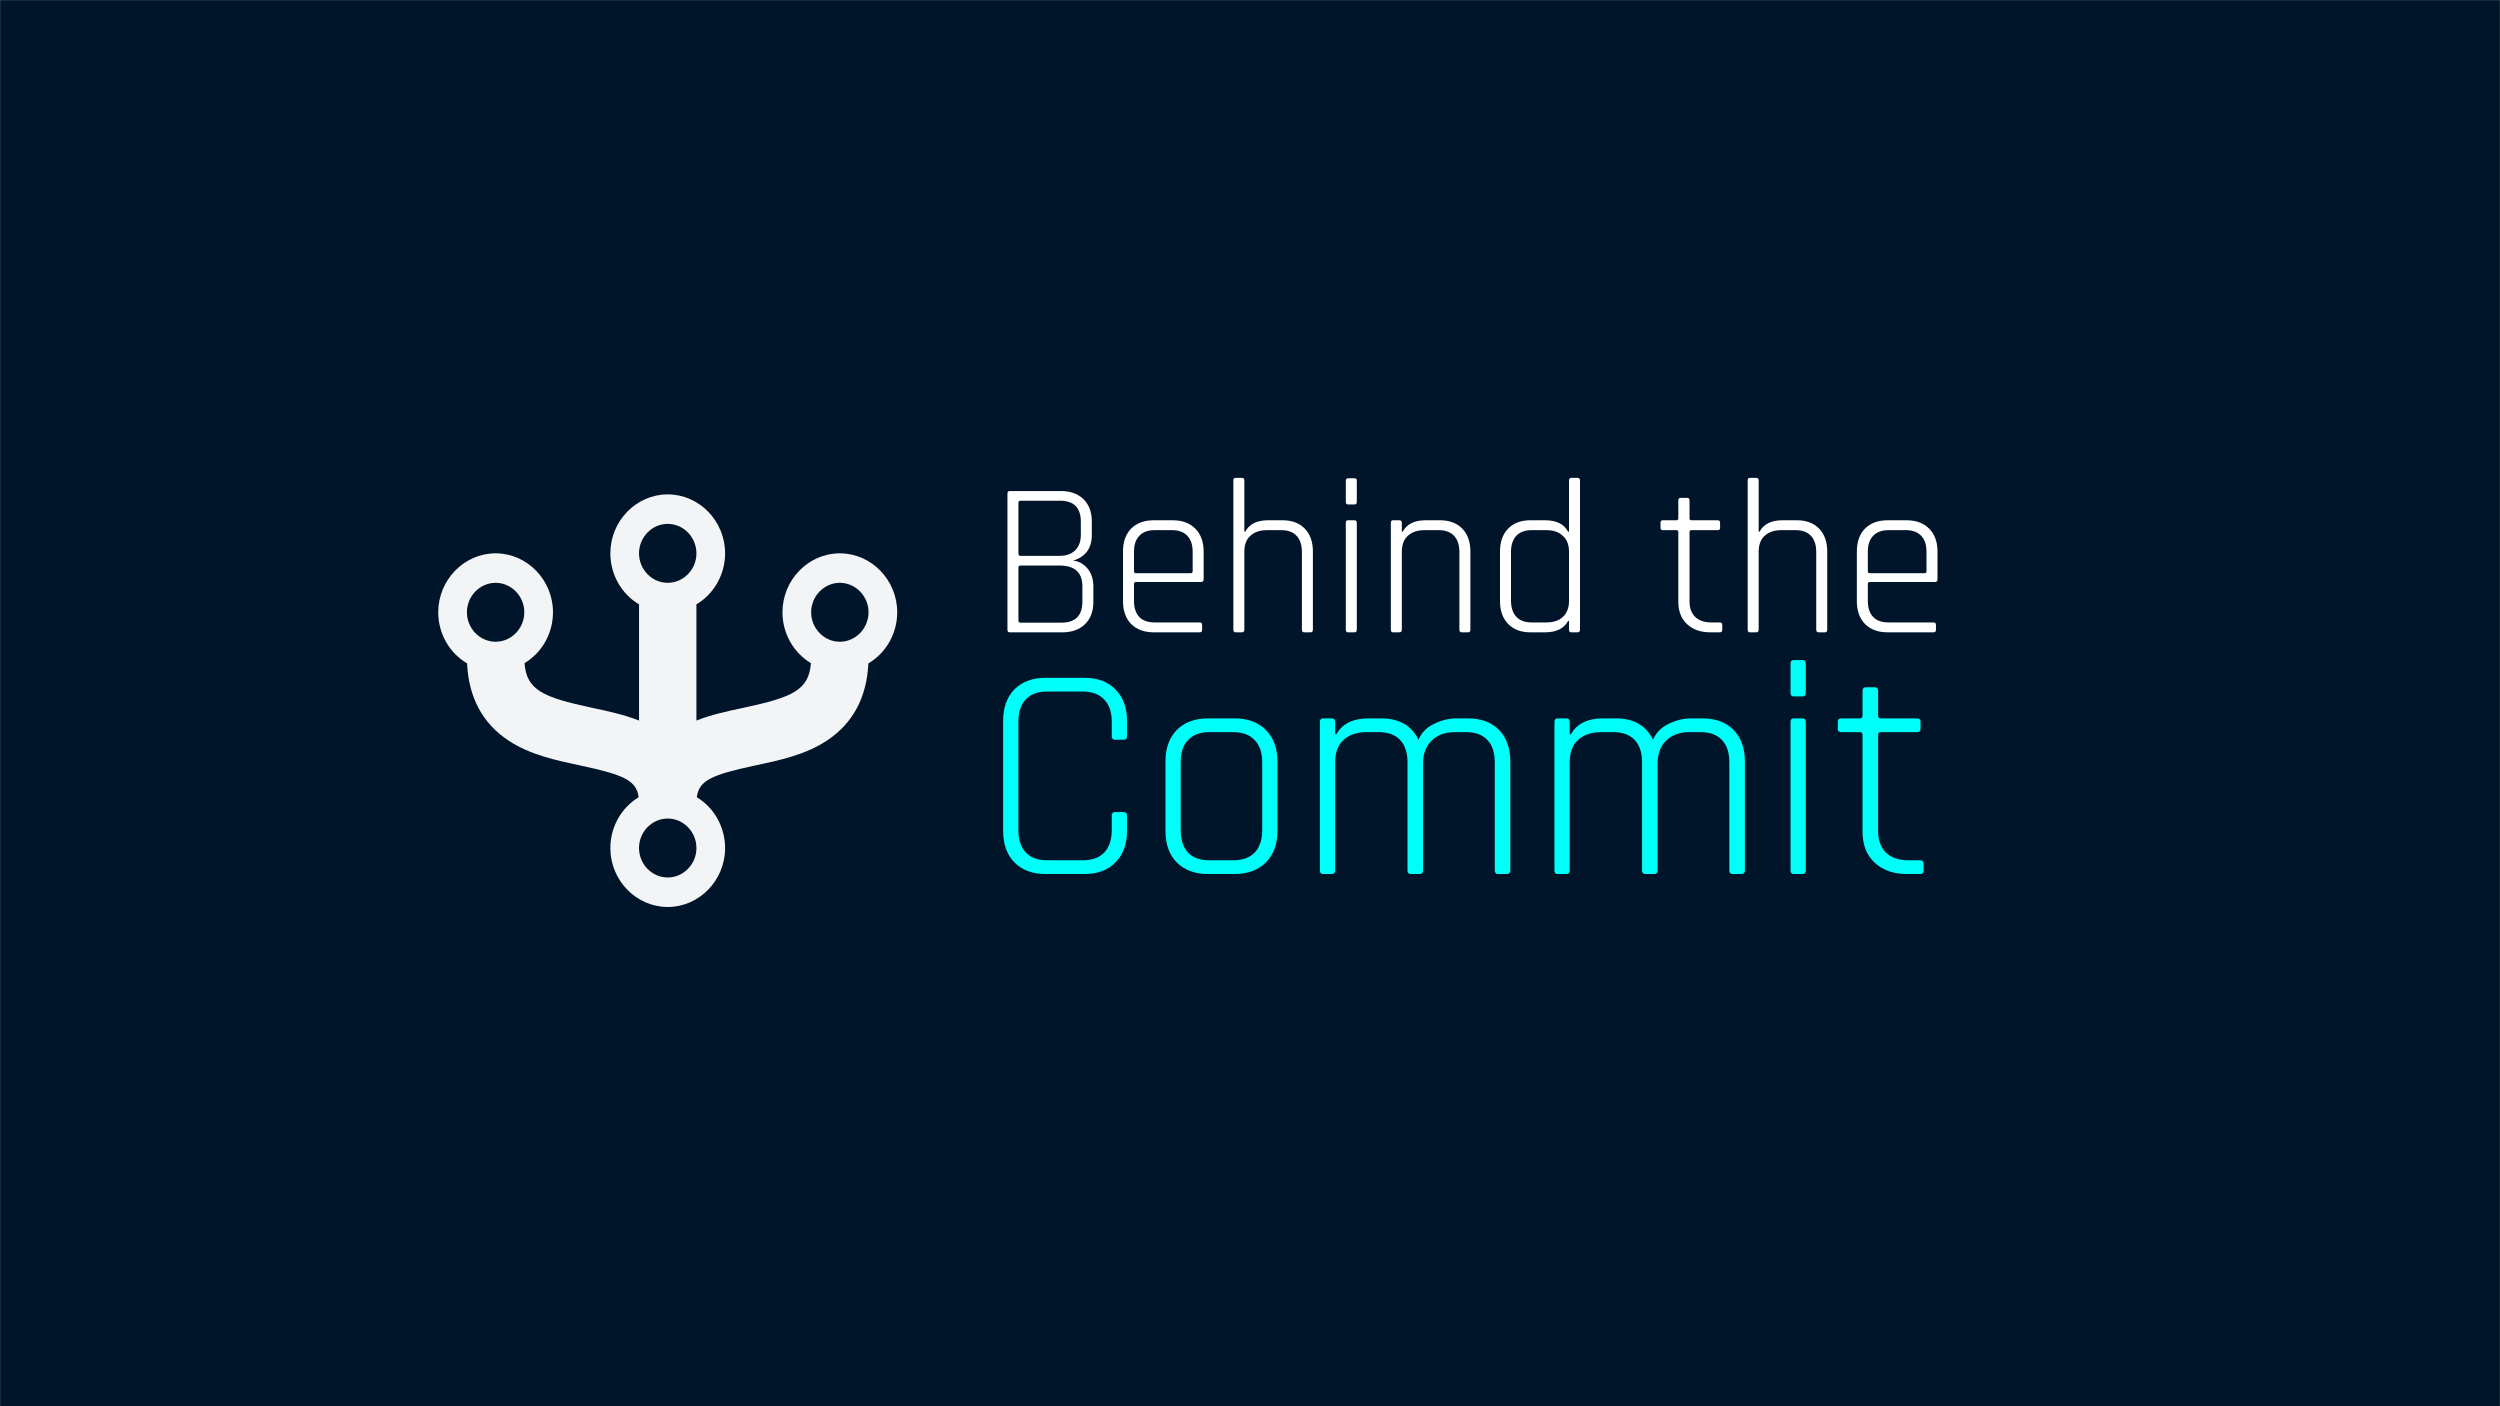 <svg width="2048" height="1152" viewBox="0 0 2048 1152" fill="none" xmlns="http://www.w3.org/2000/svg">
<mask id="mask0_6_12" style="mask-type:luminance" maskUnits="userSpaceOnUse" x="0" y="0" width="2048" height="1152">
<path d="M2048 0H0V1152H2048V0Z" fill="white"/>
</mask>
<g mask="url(#mask0_6_12)">
<path d="M2047.99 0H0.011V1152H2047.99V0Z" fill="#001529"/>
<path fill-rule="evenodd" clip-rule="evenodd" d="M608.388 649.479C606.684 636.865 596.98 632.428 561.86 625.287C542.304 621.314 522.092 617.2 504.981 606.401C484.305 593.381 473.233 573.618 471.929 547.612C457.771 539.631 449.007 524.768 449 508.726V508.705C449 484.102 469.598 463.855 494.629 463.855C519.66 463.855 540.258 484.102 540.258 508.705C540.258 524.631 531.628 539.407 517.636 547.437C519.269 567.816 531.952 573.366 571.107 581.369C583.769 583.948 596.722 586.59 608.686 591.131V502.692C594.585 494.69 585.871 479.854 585.871 463.85C585.871 439.246 606.469 419 631.5 419C656.531 419 677.129 439.246 677.129 463.85C677.129 479.854 668.415 494.69 654.314 502.692V591.131C666.278 586.59 679.231 583.948 691.893 581.369C731.048 573.366 743.731 567.816 745.364 547.437C731.372 539.407 722.742 524.631 722.742 508.705C722.742 484.102 743.339 463.855 768.371 463.855C793.402 463.855 814 484.102 814 508.705V508.726C813.993 524.768 805.229 539.631 791.071 547.612C789.767 573.618 778.695 593.381 758.019 606.401C740.908 617.2 720.696 621.314 701.14 625.287C666.02 632.428 656.316 636.865 654.612 649.479C668.541 657.522 677.129 672.263 677.129 688.15C677.129 712.754 656.531 733 631.5 733C606.469 733 585.871 712.754 585.871 688.15C585.871 672.263 594.459 657.522 608.388 649.479ZM631.484 710.552H631.516C644.032 710.552 654.33 700.429 654.33 688.127C654.33 675.824 644.032 665.702 631.516 665.702H631.484C618.968 665.702 608.67 675.824 608.67 688.127C608.67 700.429 618.968 710.552 631.484 710.552ZM631.484 486.301H631.516C644.032 486.301 654.33 476.178 654.33 463.875C654.33 451.573 644.032 441.45 631.516 441.45H631.484C618.968 441.45 608.67 451.573 608.67 463.875C608.67 476.178 618.968 486.301 631.484 486.301ZM768.371 531.151C780.886 531.151 791.186 521.028 791.186 508.726C791.186 496.423 780.886 486.301 768.371 486.301C755.855 486.301 745.557 496.423 745.557 508.726C745.557 521.028 755.855 531.151 768.371 531.151ZM494.629 531.151C507.145 531.151 517.443 521.028 517.443 508.726C517.443 496.423 507.145 486.301 494.629 486.301C482.113 486.301 471.814 496.423 471.814 508.726C471.814 521.028 482.113 531.151 494.629 531.151Z" fill="white" fill-opacity="0.95"/>
<path d="M2047.99 0H0.011V1152H2047.99V0Z" fill="#001529"/>
<path fill-rule="evenodd" clip-rule="evenodd" d="M523.191 653.095C521.436 639.517 511.44 634.741 475.262 627.054C455.116 622.777 434.295 618.349 416.668 606.725C395.369 592.709 383.964 571.436 382.62 543.442C368.035 534.851 359.007 518.852 359 501.584V501.562C359 475.077 380.219 453.284 406.004 453.284C431.789 453.284 453.008 475.077 453.008 501.562C453.008 518.705 444.118 534.61 429.704 543.254C431.386 565.19 444.452 571.165 484.787 579.779C497.831 582.555 511.174 585.399 523.498 590.288V495.089C508.973 486.476 499.996 470.505 499.996 453.278C499.996 426.794 521.215 405 547 405C572.785 405 594.004 426.794 594.004 453.278C594.004 470.505 585.027 486.476 570.502 495.089V590.288C582.826 585.399 596.169 582.555 609.213 579.779C649.548 571.165 662.614 565.19 664.296 543.254C649.882 534.61 640.992 518.705 640.992 501.562C640.992 475.077 662.21 453.284 687.996 453.284C713.781 453.284 735 475.077 735 501.562V501.584C734.993 518.852 725.965 534.851 711.38 543.442C710.036 571.436 698.631 592.709 677.332 606.725C659.705 618.349 638.884 622.777 618.738 627.054C582.56 634.741 572.564 639.517 570.808 653.095C585.157 661.753 594.004 677.621 594.004 694.722C594.004 721.207 572.785 743 547 743C521.215 743 499.996 721.207 499.996 694.722C499.996 677.621 508.842 661.753 523.191 653.095ZM546.984 718.836H547.016C559.909 718.836 570.518 707.939 570.518 694.697C570.518 681.454 559.909 670.558 547.016 670.558H546.984C534.091 670.558 523.482 681.454 523.482 694.697C523.482 707.939 534.091 718.836 546.984 718.836ZM546.984 477.445H547.016C559.909 477.445 570.518 466.548 570.518 453.305C570.518 440.063 559.909 429.166 547.016 429.166H546.984C534.091 429.166 523.482 440.063 523.482 453.305C523.482 466.548 534.091 477.445 546.984 477.445ZM687.996 525.723C700.888 525.723 711.498 514.826 711.498 501.584C711.498 488.341 700.888 477.445 687.996 477.445C675.103 477.445 664.494 488.341 664.494 501.584C664.494 514.826 675.103 525.723 687.996 525.723ZM406.004 525.723C418.897 525.723 429.506 514.826 429.506 501.584C429.506 488.341 418.897 477.445 406.004 477.445C393.111 477.445 382.502 488.341 382.502 501.584C382.502 514.826 393.111 525.723 406.004 525.723Z" fill="white" fill-opacity="0.95"/>
<path d="M836.1 510.08H869.58C880.98 510.08 886.68 504.32 886.68 492.8V480.38C886.68 468.98 880.44 463.28 867.96 463.28H836.1C834.9 463.28 834.3 463.76 834.3 464.72V508.46C834.3 509.54 834.9 510.08 836.1 510.08ZM836.1 455.36H867.78C873.42 455.36 877.74 453.86 880.74 450.86C883.86 447.86 885.42 443.6 885.42 438.08V427.46C885.42 415.94 879.72 410.18 868.32 410.18H836.1C834.9 410.18 834.3 410.72 834.3 411.8V453.74C834.3 454.82 834.9 455.36 836.1 455.36ZM825.3 515.84V404.42C825.3 402.98 825.9 402.26 827.1 402.26H869.04C876.84 402.26 883.02 404.48 887.58 408.92C892.14 413.36 894.42 419.48 894.42 427.28V438.26C894.42 449.18 889.26 456.2 878.94 459.32C883.38 459.56 887.28 461.6 890.64 465.44C894 469.28 895.68 474.26 895.68 480.38V492.98C895.68 500.78 893.4 506.9 888.84 511.34C884.28 515.78 878.1 518 870.3 518H827.1C825.9 518 825.3 517.28 825.3 515.84ZM982.782 518H945.162C937.362 518 931.182 515.72 926.622 511.16C922.182 506.6 919.962 500.36 919.962 492.44V451.76C919.962 443.84 922.182 437.6 926.622 433.04C931.182 428.48 937.362 426.2 945.162 426.2H960.642C968.442 426.2 974.622 428.48 979.182 433.04C983.742 437.6 986.022 443.84 986.022 451.76V474.62C986.022 476.06 985.302 476.78 983.862 476.78H930.582C929.502 476.78 928.962 477.32 928.962 478.4V492.26C928.962 497.9 930.402 502.28 933.282 505.4C936.162 508.4 940.362 509.9 945.882 509.9H982.782C984.102 509.9 984.762 510.56 984.762 511.88V516.02C984.762 517.34 984.102 518 982.782 518ZM930.582 469.58H975.402C976.482 469.58 977.022 469.04 977.022 467.96V451.94C977.022 446.3 975.582 441.98 972.702 438.98C969.822 435.86 965.622 434.3 960.102 434.3H945.882C940.362 434.3 936.162 435.86 933.282 438.98C930.402 441.98 928.962 446.3 928.962 451.94V467.96C928.962 469.04 929.502 469.58 930.582 469.58ZM1017.38 518H1012.16C1010.96 518 1010.36 517.28 1010.36 515.84V393.62C1010.36 392.18 1010.96 391.46 1012.16 391.46H1017.38C1018.7 391.46 1019.36 392.18 1019.36 393.62V435.56H1020.08C1023.44 429.32 1029.68 426.2 1038.8 426.2H1050.68C1058.36 426.2 1064.42 428.48 1068.86 433.04C1073.3 437.6 1075.52 443.84 1075.52 451.76V515.84C1075.52 517.28 1074.92 518 1073.72 518H1068.5C1067.18 518 1066.52 517.28 1066.52 515.84V452.12C1066.52 446.48 1065.08 442.1 1062.2 438.98C1059.32 435.86 1055.12 434.3 1049.6 434.3H1037.9C1032.14 434.3 1027.58 435.86 1024.22 438.98C1020.98 441.98 1019.36 446.3 1019.36 451.94V515.84C1019.36 517.28 1018.7 518 1017.38 518ZM1102.49 411.08V393.8C1102.49 392.48 1103.09 391.82 1104.29 391.82H1109.69C1110.89 391.82 1111.49 392.48 1111.49 393.8V411.08C1111.49 412.52 1110.89 413.24 1109.69 413.24H1104.29C1103.09 413.24 1102.49 412.52 1102.49 411.08ZM1102.49 515.84V428.36C1102.49 426.92 1103.09 426.2 1104.29 426.2H1109.51C1110.83 426.2 1111.49 426.92 1111.49 428.36V515.84C1111.49 517.28 1110.89 518 1109.69 518H1104.29C1103.09 518 1102.49 517.28 1102.49 515.84ZM1146.4 518H1141.18C1139.98 518 1139.38 517.28 1139.38 515.84V428.36C1139.38 426.92 1139.98 426.2 1141.18 426.2H1146.4C1147.72 426.2 1148.38 426.92 1148.38 428.36V435.56H1149.1C1152.46 429.32 1158.7 426.2 1167.82 426.2H1179.7C1187.38 426.2 1193.44 428.48 1197.88 433.04C1202.32 437.6 1204.54 443.84 1204.54 451.76V515.84C1204.54 517.28 1203.94 518 1202.74 518H1197.52C1196.2 518 1195.54 517.28 1195.54 515.84V452.12C1195.54 446.48 1194.1 442.1 1191.22 438.98C1188.34 435.86 1184.14 434.3 1178.62 434.3H1166.92C1161.16 434.3 1156.6 435.86 1153.24 438.98C1150 441.98 1148.38 446.3 1148.38 451.94V515.84C1148.38 517.28 1147.72 518 1146.4 518ZM1265.71 518H1253.65C1245.97 518 1239.91 515.72 1235.47 511.16C1231.03 506.6 1228.81 500.36 1228.81 492.44V451.76C1228.81 443.84 1231.03 437.6 1235.47 433.04C1239.91 428.48 1245.97 426.2 1253.65 426.2H1265.71C1274.95 426.2 1281.25 429.32 1284.61 435.56H1285.33V393.62C1285.33 392.18 1285.93 391.46 1287.13 391.46H1292.35C1293.67 391.46 1294.33 392.18 1294.33 393.62V515.84C1294.33 517.28 1293.67 518 1292.35 518H1287.13C1285.93 518 1285.33 517.28 1285.33 515.84V508.64H1284.61C1281.25 514.88 1274.95 518 1265.71 518ZM1285.33 492.26V451.94C1285.33 446.3 1283.65 441.98 1280.29 438.98C1277.05 435.86 1272.55 434.3 1266.79 434.3H1254.73C1249.21 434.3 1245.01 435.86 1242.13 438.98C1239.25 442.1 1237.81 446.48 1237.81 452.12V492.08C1237.81 497.72 1239.25 502.1 1242.13 505.22C1245.01 508.34 1249.21 509.9 1254.73 509.9H1266.79C1272.55 509.9 1277.05 508.4 1280.29 505.4C1283.65 502.28 1285.33 497.9 1285.33 492.26ZM1373.26 434.3H1362.28C1360.96 434.3 1360.3 433.7 1360.3 432.5V428.18C1360.3 426.86 1360.96 426.2 1362.28 426.2H1373.26C1374.34 426.2 1374.88 425.66 1374.88 424.58V410C1374.88 408.56 1375.54 407.84 1376.86 407.84H1382.08C1383.4 407.84 1384.06 408.56 1384.06 410V424.58C1384.06 425.66 1384.6 426.2 1385.68 426.2H1407.1C1408.42 426.2 1409.08 426.86 1409.08 428.18V432.5C1409.08 433.7 1408.42 434.3 1407.1 434.3H1385.68C1384.6 434.3 1384.06 434.84 1384.06 435.92V492.62C1384.06 498.14 1385.62 502.4 1388.74 505.4C1391.86 508.4 1396.24 509.9 1401.88 509.9H1408.9C1410.22 509.9 1410.88 510.56 1410.88 511.88V516.02C1410.88 517.34 1410.22 518 1408.9 518H1401.16C1393.24 518 1386.88 515.78 1382.08 511.34C1377.28 506.9 1374.88 500.78 1374.88 492.98V435.92C1374.88 434.84 1374.34 434.3 1373.26 434.3ZM1438.72 518H1433.5C1432.3 518 1431.7 517.28 1431.7 515.84V393.62C1431.7 392.18 1432.3 391.46 1433.5 391.46H1438.72C1440.04 391.46 1440.7 392.18 1440.7 393.62V435.56H1441.42C1444.78 429.32 1451.02 426.2 1460.14 426.2H1472.02C1479.7 426.2 1485.76 428.48 1490.2 433.04C1494.64 437.6 1496.86 443.84 1496.86 451.76V515.84C1496.86 517.28 1496.26 518 1495.06 518H1489.84C1488.52 518 1487.86 517.28 1487.86 515.84V452.12C1487.86 446.48 1486.42 442.1 1483.54 438.98C1480.66 435.86 1476.46 434.3 1470.94 434.3H1459.24C1453.48 434.3 1448.92 435.86 1445.56 438.98C1442.32 441.98 1440.7 446.3 1440.7 451.94V515.84C1440.7 517.28 1440.04 518 1438.72 518ZM1583.95 518H1546.33C1538.53 518 1532.35 515.72 1527.79 511.16C1523.35 506.6 1521.13 500.36 1521.13 492.44V451.76C1521.13 443.84 1523.35 437.6 1527.79 433.04C1532.35 428.48 1538.53 426.2 1546.33 426.2H1561.81C1569.61 426.2 1575.79 428.48 1580.35 433.04C1584.91 437.6 1587.19 443.84 1587.19 451.76V474.62C1587.19 476.06 1586.47 476.78 1585.03 476.78H1531.75C1530.67 476.78 1530.13 477.32 1530.13 478.4V492.26C1530.13 497.9 1531.57 502.28 1534.45 505.4C1537.33 508.4 1541.53 509.9 1547.05 509.9H1583.95C1585.27 509.9 1585.93 510.56 1585.93 511.88V516.02C1585.93 517.34 1585.27 518 1583.95 518ZM1531.75 469.58H1576.57C1577.65 469.58 1578.19 469.04 1578.19 467.96V451.94C1578.19 446.3 1576.75 441.98 1573.87 438.98C1570.99 435.86 1566.79 434.3 1561.27 434.3H1547.05C1541.53 434.3 1537.33 435.86 1534.45 438.98C1531.57 441.98 1530.13 446.3 1530.13 451.94V467.96C1530.13 469.04 1530.67 469.58 1531.75 469.58Z" fill="white"/>
<g filter="url(#filter0_d_6_12)">
<path d="M888.25 716H856.75C845.917 716 837.333 712.833 831 706.5C824.833 700.167 821.75 691.5 821.75 680.5V590.75C821.75 579.75 824.833 571.083 831 564.75C837.333 558.417 845.917 555.25 856.75 555.25H888.25C899.083 555.25 907.583 558.417 913.75 564.75C920.083 571.083 923.25 579.75 923.25 590.75V603C923.25 605 922.333 606 920.5 606H913.5C911.667 606 910.75 605 910.75 603V591.25C910.75 583.25 908.667 577.167 904.5 573C900.5 568.667 894.667 566.5 887 566.5H857.75C850.083 566.5 844.25 568.667 840.25 573C836.25 577.333 834.25 583.417 834.25 591.25V680C834.25 687.833 836.25 693.917 840.25 698.25C844.25 702.583 850.083 704.75 857.75 704.75H887C894.667 704.75 900.5 702.667 904.5 698.5C908.667 694.167 910.75 688 910.75 680V668.25C910.75 666.25 911.667 665.25 913.5 665.25H920.5C922.333 665.25 923.25 666.25 923.25 668.25V680.5C923.25 691.5 920.083 700.167 913.75 706.5C907.583 712.833 899.083 716 888.25 716ZM1011.25 716H989.748C978.915 716 970.331 712.833 963.998 706.5C957.831 700.167 954.748 691.5 954.748 680.5V624C954.748 613 957.831 604.333 963.998 598C970.331 591.667 978.915 588.5 989.748 588.5H1011.25C1022.08 588.5 1030.66 591.667 1037 598C1043.33 604.333 1046.5 613 1046.5 624V680.5C1046.5 691.5 1043.33 700.167 1037 706.5C1030.66 712.833 1022.08 716 1011.25 716ZM990.748 704.75H1010.25C1017.91 704.75 1023.75 702.667 1027.75 698.5C1031.91 694.167 1034 688.083 1034 680.25V624.25C1034 616.417 1031.91 610.417 1027.75 606.25C1023.75 601.917 1017.91 599.75 1010.25 599.75H990.748C983.081 599.75 977.248 601.917 973.248 606.25C969.248 610.417 967.248 616.417 967.248 624.25V680.25C967.248 688.083 969.248 694.167 973.248 698.5C977.248 702.667 983.081 704.75 990.748 704.75ZM1091.02 716H1083.77C1082.1 716 1081.27 715 1081.27 713V591.5C1081.27 589.5 1082.1 588.5 1083.77 588.5H1091.02C1092.85 588.5 1093.77 589.5 1093.77 591.5V601.5H1094.77C1099.6 592.833 1108.44 588.5 1121.27 588.5H1131.52C1146.19 588.5 1156.35 594.333 1162.02 606C1164.52 600.167 1168.77 595.833 1174.77 593C1180.77 590 1186.94 588.5 1193.27 588.5H1202.52C1213.35 588.5 1221.85 591.667 1228.02 598C1234.19 604.333 1237.27 613 1237.27 624V713C1237.27 715 1236.35 716 1234.52 716H1227.27C1225.44 716 1224.52 715 1224.52 713V624.5C1224.52 616.5 1222.52 610.417 1218.52 606.25C1214.52 601.917 1208.69 599.75 1201.02 599.75H1191.77C1183.77 599.75 1177.44 602.083 1172.77 606.75C1168.1 611.25 1165.77 617.417 1165.77 625.25V713C1165.77 715 1164.85 716 1163.02 716H1155.77C1153.94 716 1153.02 715 1153.02 713V624.5C1153.02 616.5 1151.02 610.417 1147.02 606.25C1143.02 601.917 1137.19 599.75 1129.52 599.75H1119.52C1111.52 599.75 1105.19 601.917 1100.52 606.25C1096.02 610.417 1093.77 616.417 1093.77 624.25V713C1093.77 715 1092.85 716 1091.02 716ZM1283.16 716H1275.91C1274.24 716 1273.41 715 1273.41 713V591.5C1273.41 589.5 1274.24 588.5 1275.91 588.5H1283.16C1284.99 588.5 1285.91 589.5 1285.91 591.5V601.5H1286.91C1291.74 592.833 1300.58 588.5 1313.41 588.5H1323.66C1338.33 588.5 1348.49 594.333 1354.16 606C1356.66 600.167 1360.91 595.833 1366.91 593C1372.91 590 1379.08 588.5 1385.41 588.5H1394.66C1405.49 588.5 1413.99 591.667 1420.16 598C1426.33 604.333 1429.41 613 1429.41 624V713C1429.41 715 1428.49 716 1426.66 716H1419.41C1417.58 716 1416.66 715 1416.66 713V624.5C1416.66 616.5 1414.66 610.417 1410.66 606.25C1406.66 601.917 1400.83 599.75 1393.16 599.75H1383.91C1375.91 599.75 1369.58 602.083 1364.91 606.75C1360.24 611.25 1357.91 617.417 1357.91 625.25V713C1357.91 715 1356.99 716 1355.16 716H1347.91C1346.08 716 1345.16 715 1345.16 713V624.5C1345.16 616.5 1343.16 610.417 1339.16 606.25C1335.16 601.917 1329.33 599.75 1321.66 599.75H1311.66C1303.66 599.75 1297.33 601.917 1292.66 606.25C1288.16 610.417 1285.91 616.417 1285.91 624.25V713C1285.91 715 1284.99 716 1283.16 716ZM1466.8 567.5V543.5C1466.8 541.667 1467.63 540.75 1469.3 540.75H1476.8C1478.47 540.75 1479.3 541.667 1479.3 543.5V567.5C1479.3 569.5 1478.47 570.5 1476.8 570.5H1469.3C1467.63 570.5 1466.8 569.5 1466.8 567.5ZM1466.8 713V591.5C1466.8 589.5 1467.63 588.5 1469.3 588.5H1476.55C1478.38 588.5 1479.3 589.5 1479.3 591.5V713C1479.3 715 1478.47 716 1476.8 716H1469.3C1467.63 716 1466.8 715 1466.8 713ZM1523.54 599.75H1508.29C1506.46 599.75 1505.54 598.917 1505.54 597.25V591.25C1505.54 589.417 1506.46 588.5 1508.29 588.5H1523.54C1525.04 588.5 1525.79 587.75 1525.79 586.25V566C1525.79 564 1526.71 563 1528.54 563H1535.79C1537.62 563 1538.54 564 1538.54 566V586.25C1538.54 587.75 1539.29 588.5 1540.79 588.5H1570.54C1572.37 588.5 1573.29 589.417 1573.29 591.25V597.25C1573.29 598.917 1572.37 599.75 1570.54 599.75H1540.79C1539.29 599.75 1538.54 600.5 1538.54 602V680.75C1538.54 688.417 1540.71 694.333 1545.04 698.5C1549.37 702.667 1555.46 704.75 1563.29 704.75H1573.04C1574.87 704.75 1575.79 705.667 1575.79 707.5V713.25C1575.79 715.083 1574.87 716 1573.04 716H1562.29C1551.29 716 1542.46 712.917 1535.79 706.75C1529.12 700.583 1525.79 692.083 1525.79 681.25V602C1525.79 600.5 1525.04 599.75 1523.54 599.75Z" fill="#00FFF9"/>
</g>
</g>
<defs>
<filter id="filter0_d_6_12" x="791.75" y="510.75" width="814.039" height="235.25" filterUnits="userSpaceOnUse" color-interpolation-filters="sRGB">
<feFlood flood-opacity="0" result="BackgroundImageFix"/>
<feColorMatrix in="SourceAlpha" type="matrix" values="0 0 0 0 0 0 0 0 0 0 0 0 0 0 0 0 0 0 127 0" result="hardAlpha"/>
<feOffset/>
<feGaussianBlur stdDeviation="15"/>
<feComposite in2="hardAlpha" operator="out"/>
<feColorMatrix type="matrix" values="0 0 0 0 0 0 0 0 0 1 0 0 0 0 0.976 0 0 0 1 0"/>
<feBlend mode="normal" in2="BackgroundImageFix" result="effect1_dropShadow_6_12"/>
<feBlend mode="normal" in="SourceGraphic" in2="effect1_dropShadow_6_12" result="shape"/>
</filter>
</defs>
</svg>
